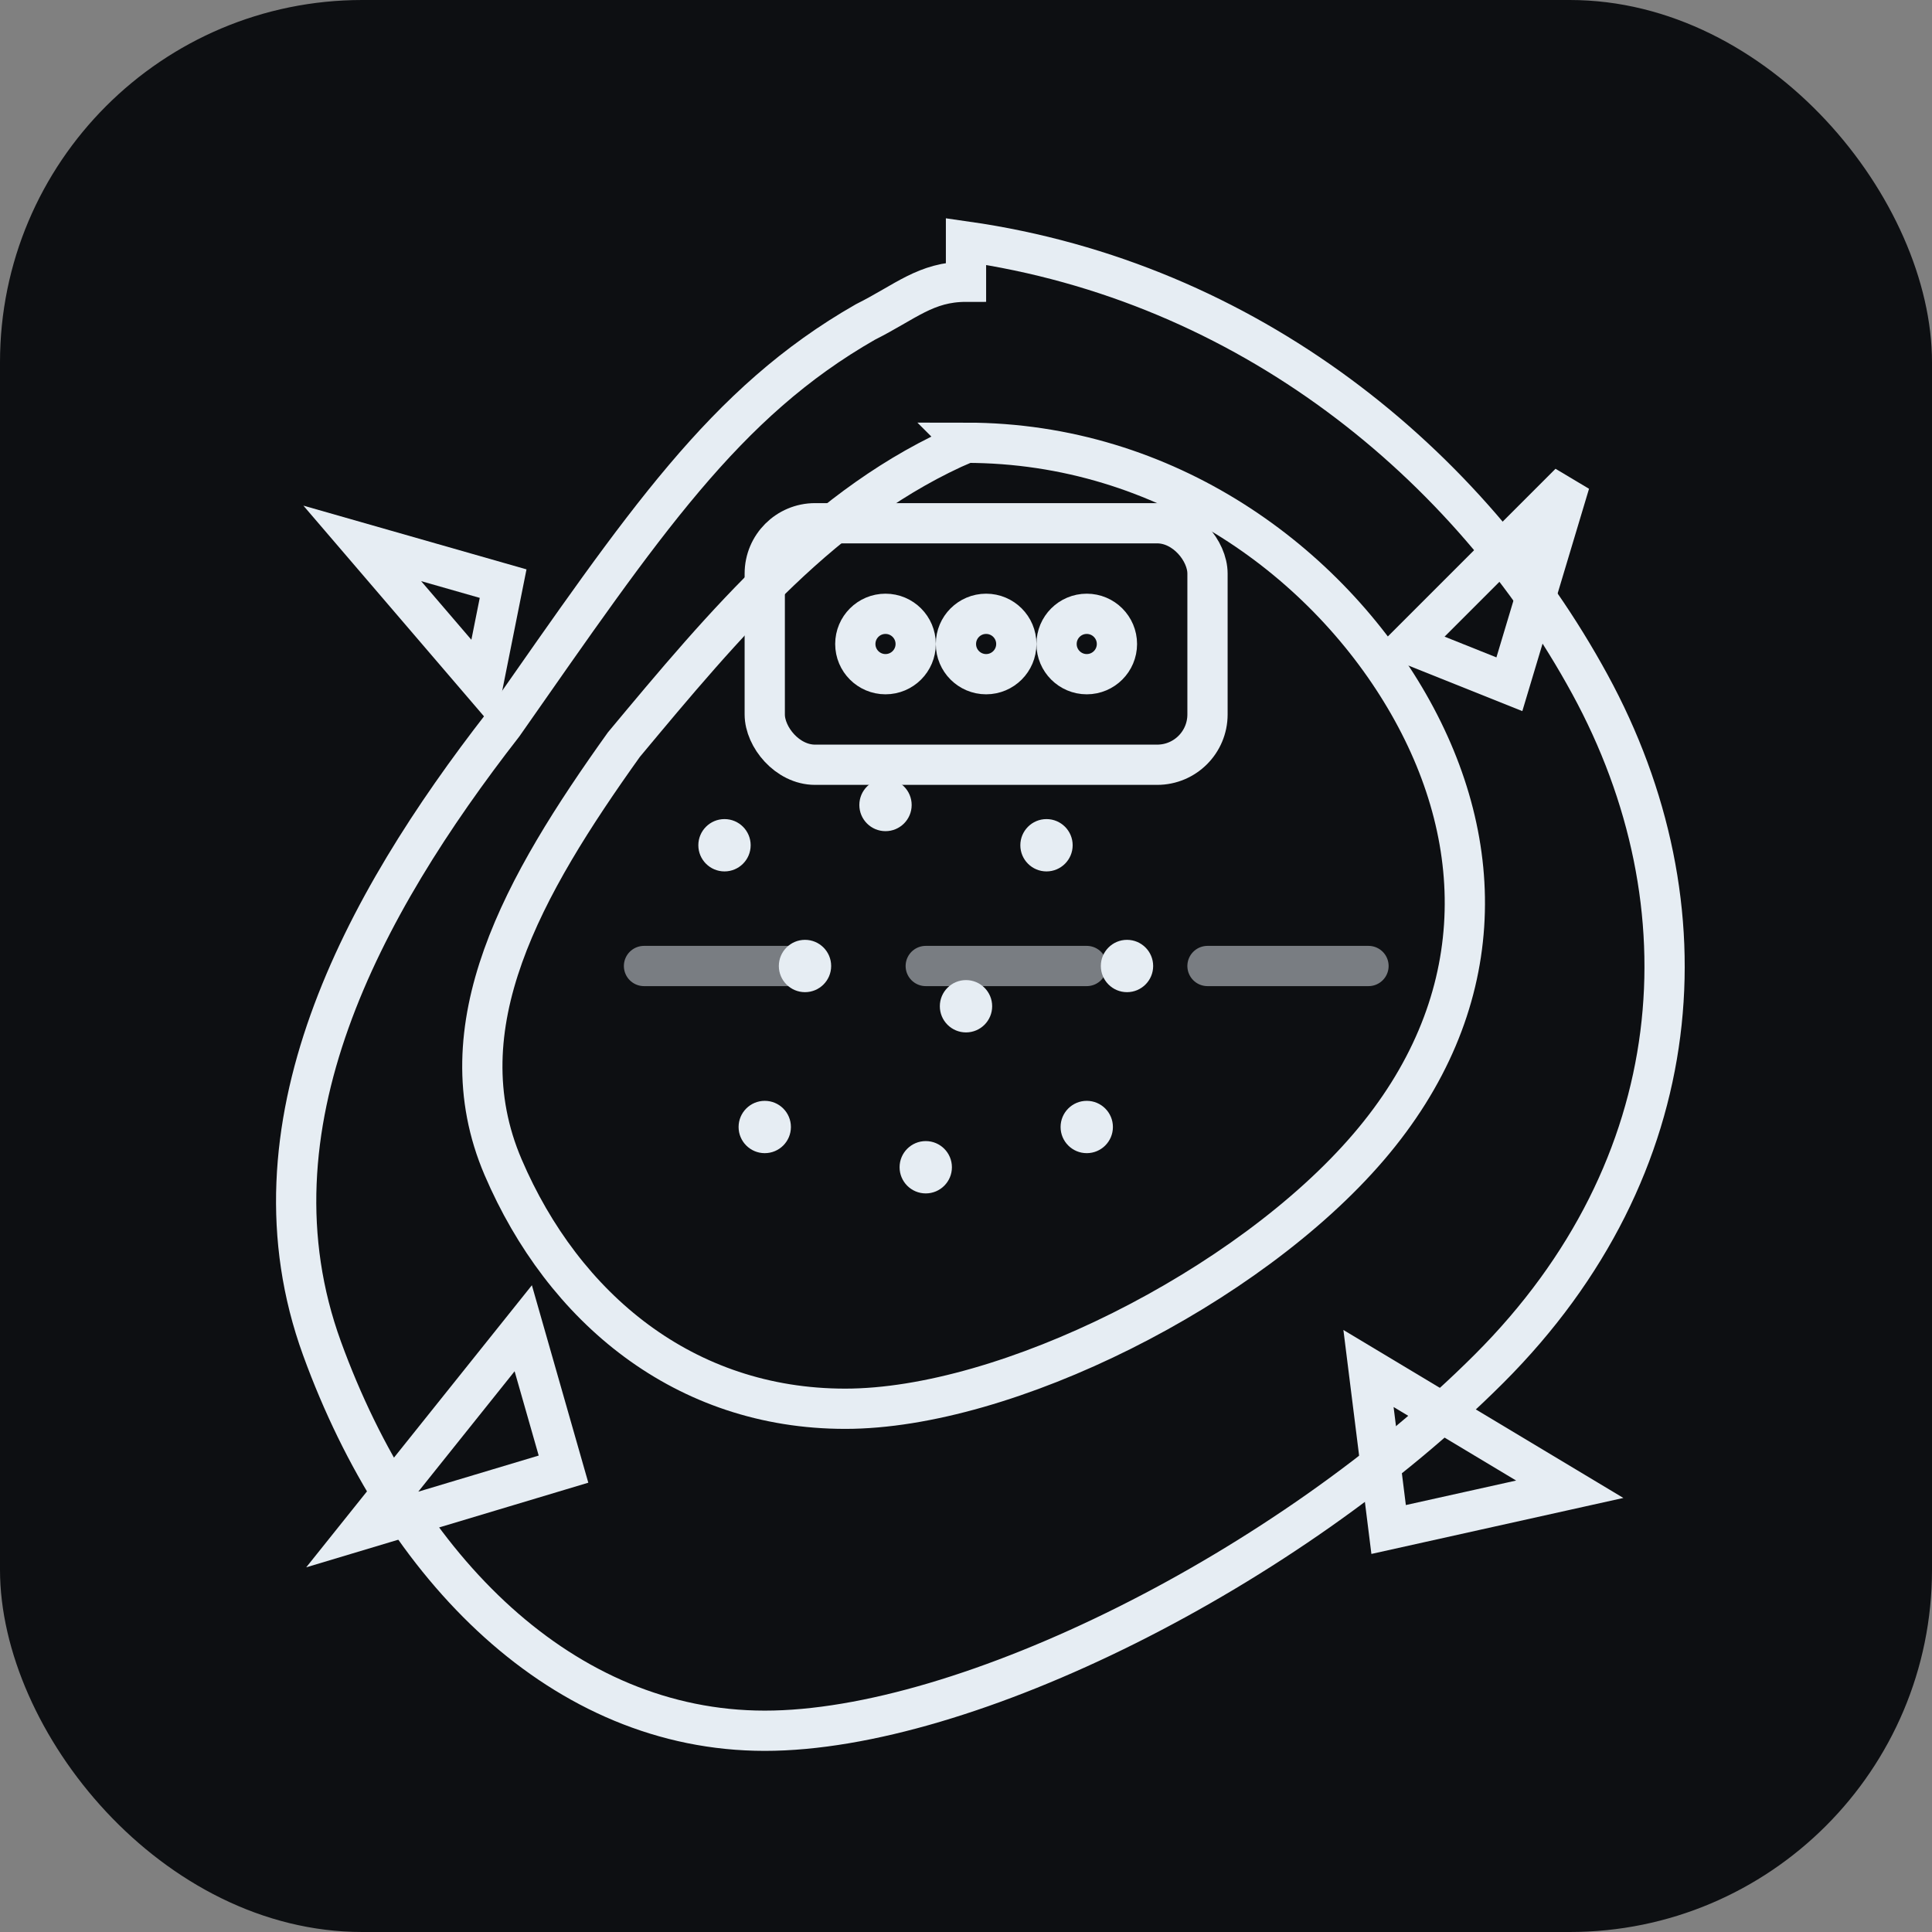 <svg xmlns="http://www.w3.org/2000/svg" viewBox="0 0 96 96" role="img" aria-label="Pitaya Academy mark outline">
  <rect x="0" y="0" width="96" height="96" fill="#808080" stroke="none"/>
  <rect width="96" height="96" rx="18" fill="#0d0f12"/>
  <g transform="translate(14 12)" fill="none" stroke="#e6edf3" stroke-width="2">
    <path d="M34 0c14 2 25 11 31 22 6 11 5 24-5 34-10 10-26 18-36 18S6 66 2 55c-4-11 2-22 9-31C18 14 22 8 29 4c2-1 3-2 5-2z"/>
    <path d="M34 10c10 0 18 6 22 13 4 7 4 15-2 22-6 7-18 13-26 13s-14-5-17-12c-3-7 1-14 6-21 5-6 10-12 17-15z"/>
    <g stroke="#e6edf3" stroke-linecap="round">
      <path d="M18 36h8m6 0h8m6 0h8" opacity="0.5"/>
    </g>
    <g fill="#e6edf3" stroke="none">
      <circle cx="22" cy="30" r="1.3"/>
      <circle cx="30" cy="28" r="1.3"/>
      <circle cx="38" cy="30" r="1.3"/>
      <circle cx="26" cy="36" r="1.3"/>
      <circle cx="34" cy="38" r="1.3"/>
      <circle cx="42" cy="36" r="1.3"/>
      <circle cx="24" cy="44" r="1.3"/>
      <circle cx="32" cy="46" r="1.3"/>
      <circle cx="40" cy="44" r="1.3"/>
    </g>
    <g transform="translate(24,14)" stroke="#e6edf3">
      <rect x="0" y="0" width="22" height="12" rx="2.5"/>
      <circle cx="6" cy="6" r="1.5"/>
      <circle cx="11" cy="6" r="1.5"/>
      <circle cx="16" cy="6" r="1.5"/>
    </g>
    <path d="M10 22l-6-7 7 2zM56 20l8-8-3 10zM12 54l-8 10 10-3zM54 56l10 6-9 2z"/>
  </g>
</svg>